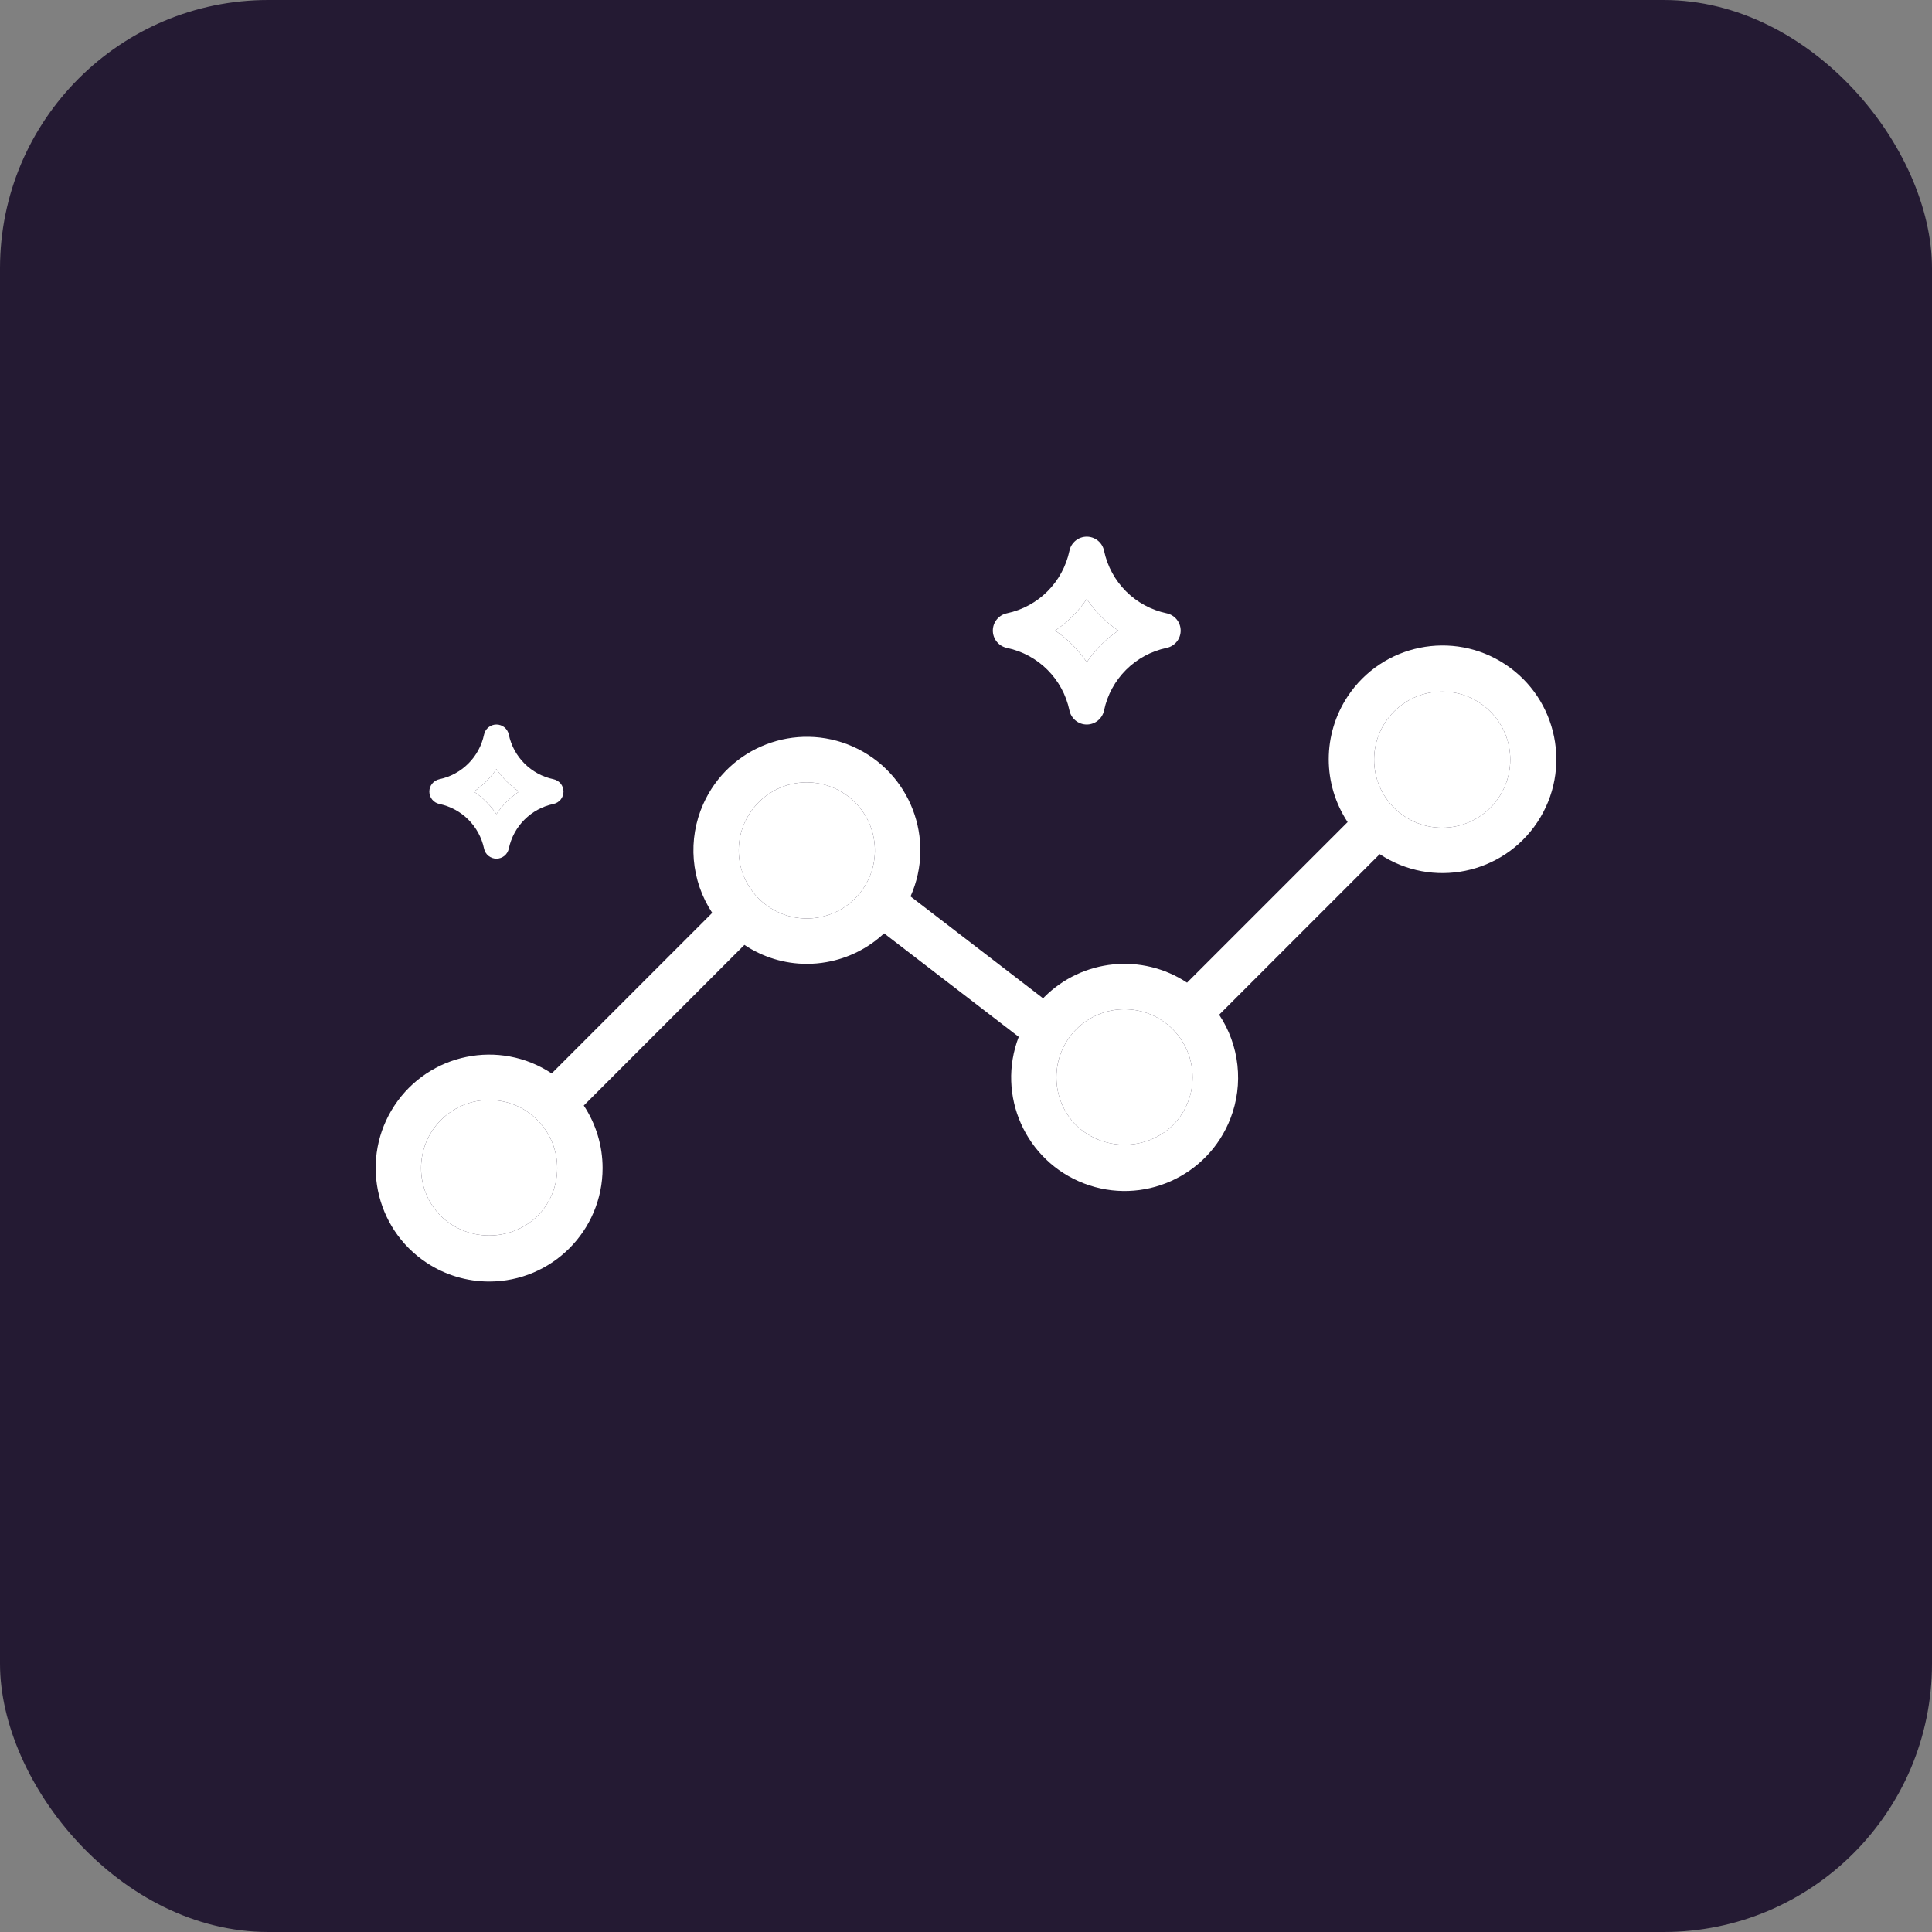 <svg xmlns="http://www.w3.org/2000/svg" width="72" height="72" viewBox="0 0 72 72" fill="none">
         <rect x="0" y="0" width="72" height="72" fill="#808080" stroke="none"/>
         <rect width="72" height="72" rx="10" fill="#241A33"></rect>
         <path d="M40.5 24.678C40.187 24.213 39.787 23.813 39.322 23.5C39.787 23.187 40.187 22.787 40.5 22.322C40.813 22.787 41.213 23.187 41.678 23.5C41.213 23.813 40.813 24.213 40.5 24.678Z" fill="white"></path>
         <path fill-rule="evenodd" clip-rule="evenodd" d="M43.477 22.855C42.306 22.61 41.39 21.695 41.145 20.524C41.114 20.376 41.033 20.243 40.915 20.147C40.798 20.052 40.651 20 40.5 20C40.349 20 40.202 20.052 40.085 20.147C39.967 20.243 39.886 20.376 39.855 20.524C39.61 21.695 38.694 22.61 37.523 22.855C37.376 22.886 37.243 22.967 37.147 23.085C37.052 23.202 37 23.349 37 23.5C37 23.651 37.052 23.798 37.147 23.915C37.243 24.033 37.376 24.114 37.523 24.145C38.694 24.39 39.61 25.305 39.855 26.476C39.886 26.624 39.967 26.757 40.085 26.853C40.202 26.948 40.349 27 40.5 27C40.651 27 40.798 26.948 40.915 26.853C41.033 26.757 41.114 26.624 41.145 26.476C41.39 25.305 42.306 24.39 43.477 24.145C43.624 24.114 43.757 24.033 43.853 23.915C43.948 23.798 44 23.651 44 23.5C44 23.349 43.948 23.202 43.853 23.085C43.757 22.967 43.624 22.886 43.477 22.855ZM39.322 23.5C39.787 23.813 40.187 24.213 40.5 24.678C40.813 24.213 41.213 23.813 41.678 23.5C41.213 23.187 40.813 22.787 40.5 22.322C40.187 22.787 39.787 23.187 39.322 23.5Z" fill="white"></path>
         <path d="M18.5 30.341C18.276 30.009 17.991 29.724 17.659 29.5C17.991 29.277 18.276 28.991 18.5 28.659C18.724 28.991 19.009 29.277 19.341 29.5C19.009 29.724 18.724 30.009 18.5 30.341Z" fill="white"></path>
         <path fill-rule="evenodd" clip-rule="evenodd" d="M20.626 29.039C19.79 28.864 19.136 28.21 18.961 27.374C18.939 27.268 18.881 27.173 18.797 27.105C18.713 27.037 18.608 27 18.5 27C18.392 27 18.287 27.037 18.203 27.105C18.119 27.173 18.062 27.268 18.039 27.374C17.864 28.21 17.21 28.864 16.374 29.039C16.268 29.062 16.173 29.119 16.105 29.203C16.037 29.287 16 29.392 16 29.5C16 29.608 16.037 29.713 16.105 29.797C16.173 29.881 16.268 29.938 16.374 29.961C17.21 30.136 17.864 30.79 18.039 31.626C18.061 31.732 18.119 31.827 18.203 31.895C18.287 31.963 18.392 32 18.5 32C18.608 32 18.713 31.963 18.797 31.895C18.881 31.827 18.938 31.732 18.961 31.626C19.136 30.79 19.79 30.136 20.626 29.961C20.732 29.938 20.827 29.881 20.895 29.797C20.963 29.713 21 29.608 21 29.5C21 29.392 20.963 29.287 20.895 29.203C20.827 29.119 20.732 29.062 20.626 29.039ZM17.659 29.5C17.991 29.724 18.276 30.009 18.5 30.341C18.724 30.009 19.009 29.724 19.341 29.5C19.009 29.277 18.724 28.991 18.5 28.659C18.276 28.991 17.991 29.277 17.659 29.5Z" fill="white"></path>
         <path d="M15.897 47.058C16.589 47.516 17.4 47.759 18.229 47.759C20.564 47.759 22.457 45.866 22.457 43.531C22.457 42.702 22.213 41.891 21.756 41.2L27.742 35.213C28.428 35.672 29.234 35.918 30.059 35.92C30.308 35.92 30.557 35.899 30.802 35.855C31.607 35.714 32.352 35.342 32.948 34.783L37.965 38.64C37.128 40.82 38.216 43.266 40.396 44.103C42.576 44.941 45.022 43.852 45.859 41.672C46.102 41.042 46.189 40.364 46.115 39.693C46.041 39.022 45.808 38.378 45.434 37.816L51.418 31.832C53.371 33.125 56.002 32.59 57.295 30.637C58.588 28.684 58.052 26.052 56.099 24.76C54.146 23.467 51.515 24.002 50.222 25.955C49.763 26.65 49.518 27.464 49.518 28.296C49.518 29.128 49.763 29.943 50.222 30.637L44.238 36.62C42.562 35.513 40.338 35.737 38.918 37.157C38.902 37.174 38.892 37.192 38.877 37.207L33.933 33.407C34.882 31.274 33.923 28.774 31.79 27.825C29.656 26.875 27.157 27.834 26.207 29.968C25.918 30.617 25.797 31.329 25.856 32.037C25.915 32.745 26.151 33.427 26.543 34.02L20.56 40.004C18.612 38.716 15.989 39.251 14.701 41.199C13.414 43.147 13.949 45.77 15.897 47.058ZM53.746 25.773C55.147 25.773 56.283 26.908 56.283 28.309C56.283 29.711 55.147 30.846 53.746 30.846C52.345 30.846 51.209 29.711 51.209 28.309C51.209 26.908 52.345 25.773 53.746 25.773ZM40.112 38.355C40.348 38.12 40.628 37.932 40.936 37.805C41.243 37.677 41.574 37.612 41.907 37.612C43.308 37.611 44.444 38.747 44.444 40.148C44.444 40.482 44.379 40.812 44.251 41.12C44.123 41.428 43.936 41.707 43.701 41.943C42.696 42.9 41.118 42.9 40.113 41.943C39.122 40.953 39.122 39.346 40.112 38.355ZM27.99 30.237C28.18 29.964 28.423 29.73 28.704 29.551C28.985 29.372 29.299 29.25 29.627 29.193C29.775 29.168 29.924 29.155 30.073 29.155C30.592 29.156 31.099 29.316 31.523 29.614C32.671 30.418 32.95 32 32.146 33.148C31.342 34.295 29.76 34.574 28.613 33.77C27.465 32.967 27.186 31.385 27.99 30.237ZM16.434 41.738L16.435 41.737C17.427 40.746 19.033 40.746 20.023 41.737C21.014 42.729 21.014 44.335 20.023 45.326C19.018 46.283 17.44 46.283 16.435 45.326C15.444 44.335 15.444 42.729 16.434 41.738Z" fill="white"></path>
         <path d="M53.746 25.773C55.147 25.773 56.283 26.908 56.283 28.309C56.283 29.711 55.147 30.846 53.746 30.846C52.345 30.846 51.209 29.711 51.209 28.309C51.209 26.908 52.345 25.773 53.746 25.773Z" fill="white"></path>
         <path d="M40.112 38.355C40.348 38.12 40.628 37.932 40.936 37.805C41.243 37.677 41.574 37.612 41.907 37.612C43.308 37.611 44.444 38.747 44.444 40.148C44.444 40.482 44.379 40.812 44.251 41.12C44.123 41.428 43.936 41.707 43.701 41.943C42.696 42.9 41.118 42.9 40.113 41.943C39.122 40.953 39.122 39.346 40.112 38.355Z" fill="white"></path>
         <path d="M27.99 30.237C28.18 29.964 28.423 29.73 28.704 29.551C28.985 29.372 29.299 29.25 29.627 29.193C29.775 29.168 29.924 29.155 30.073 29.155C30.592 29.156 31.099 29.316 31.523 29.614C32.671 30.418 32.95 32 32.146 33.148C31.342 34.295 29.76 34.574 28.613 33.77C27.465 32.967 27.186 31.385 27.99 30.237Z" fill="white"></path>
         <path d="M16.434 41.738L16.435 41.737C17.427 40.746 19.033 40.746 20.023 41.737C21.014 42.729 21.014 44.335 20.023 45.326C19.018 46.283 17.44 46.283 16.435 45.326C15.444 44.335 15.444 42.729 16.434 41.738Z" fill="white"></path>
        </svg>